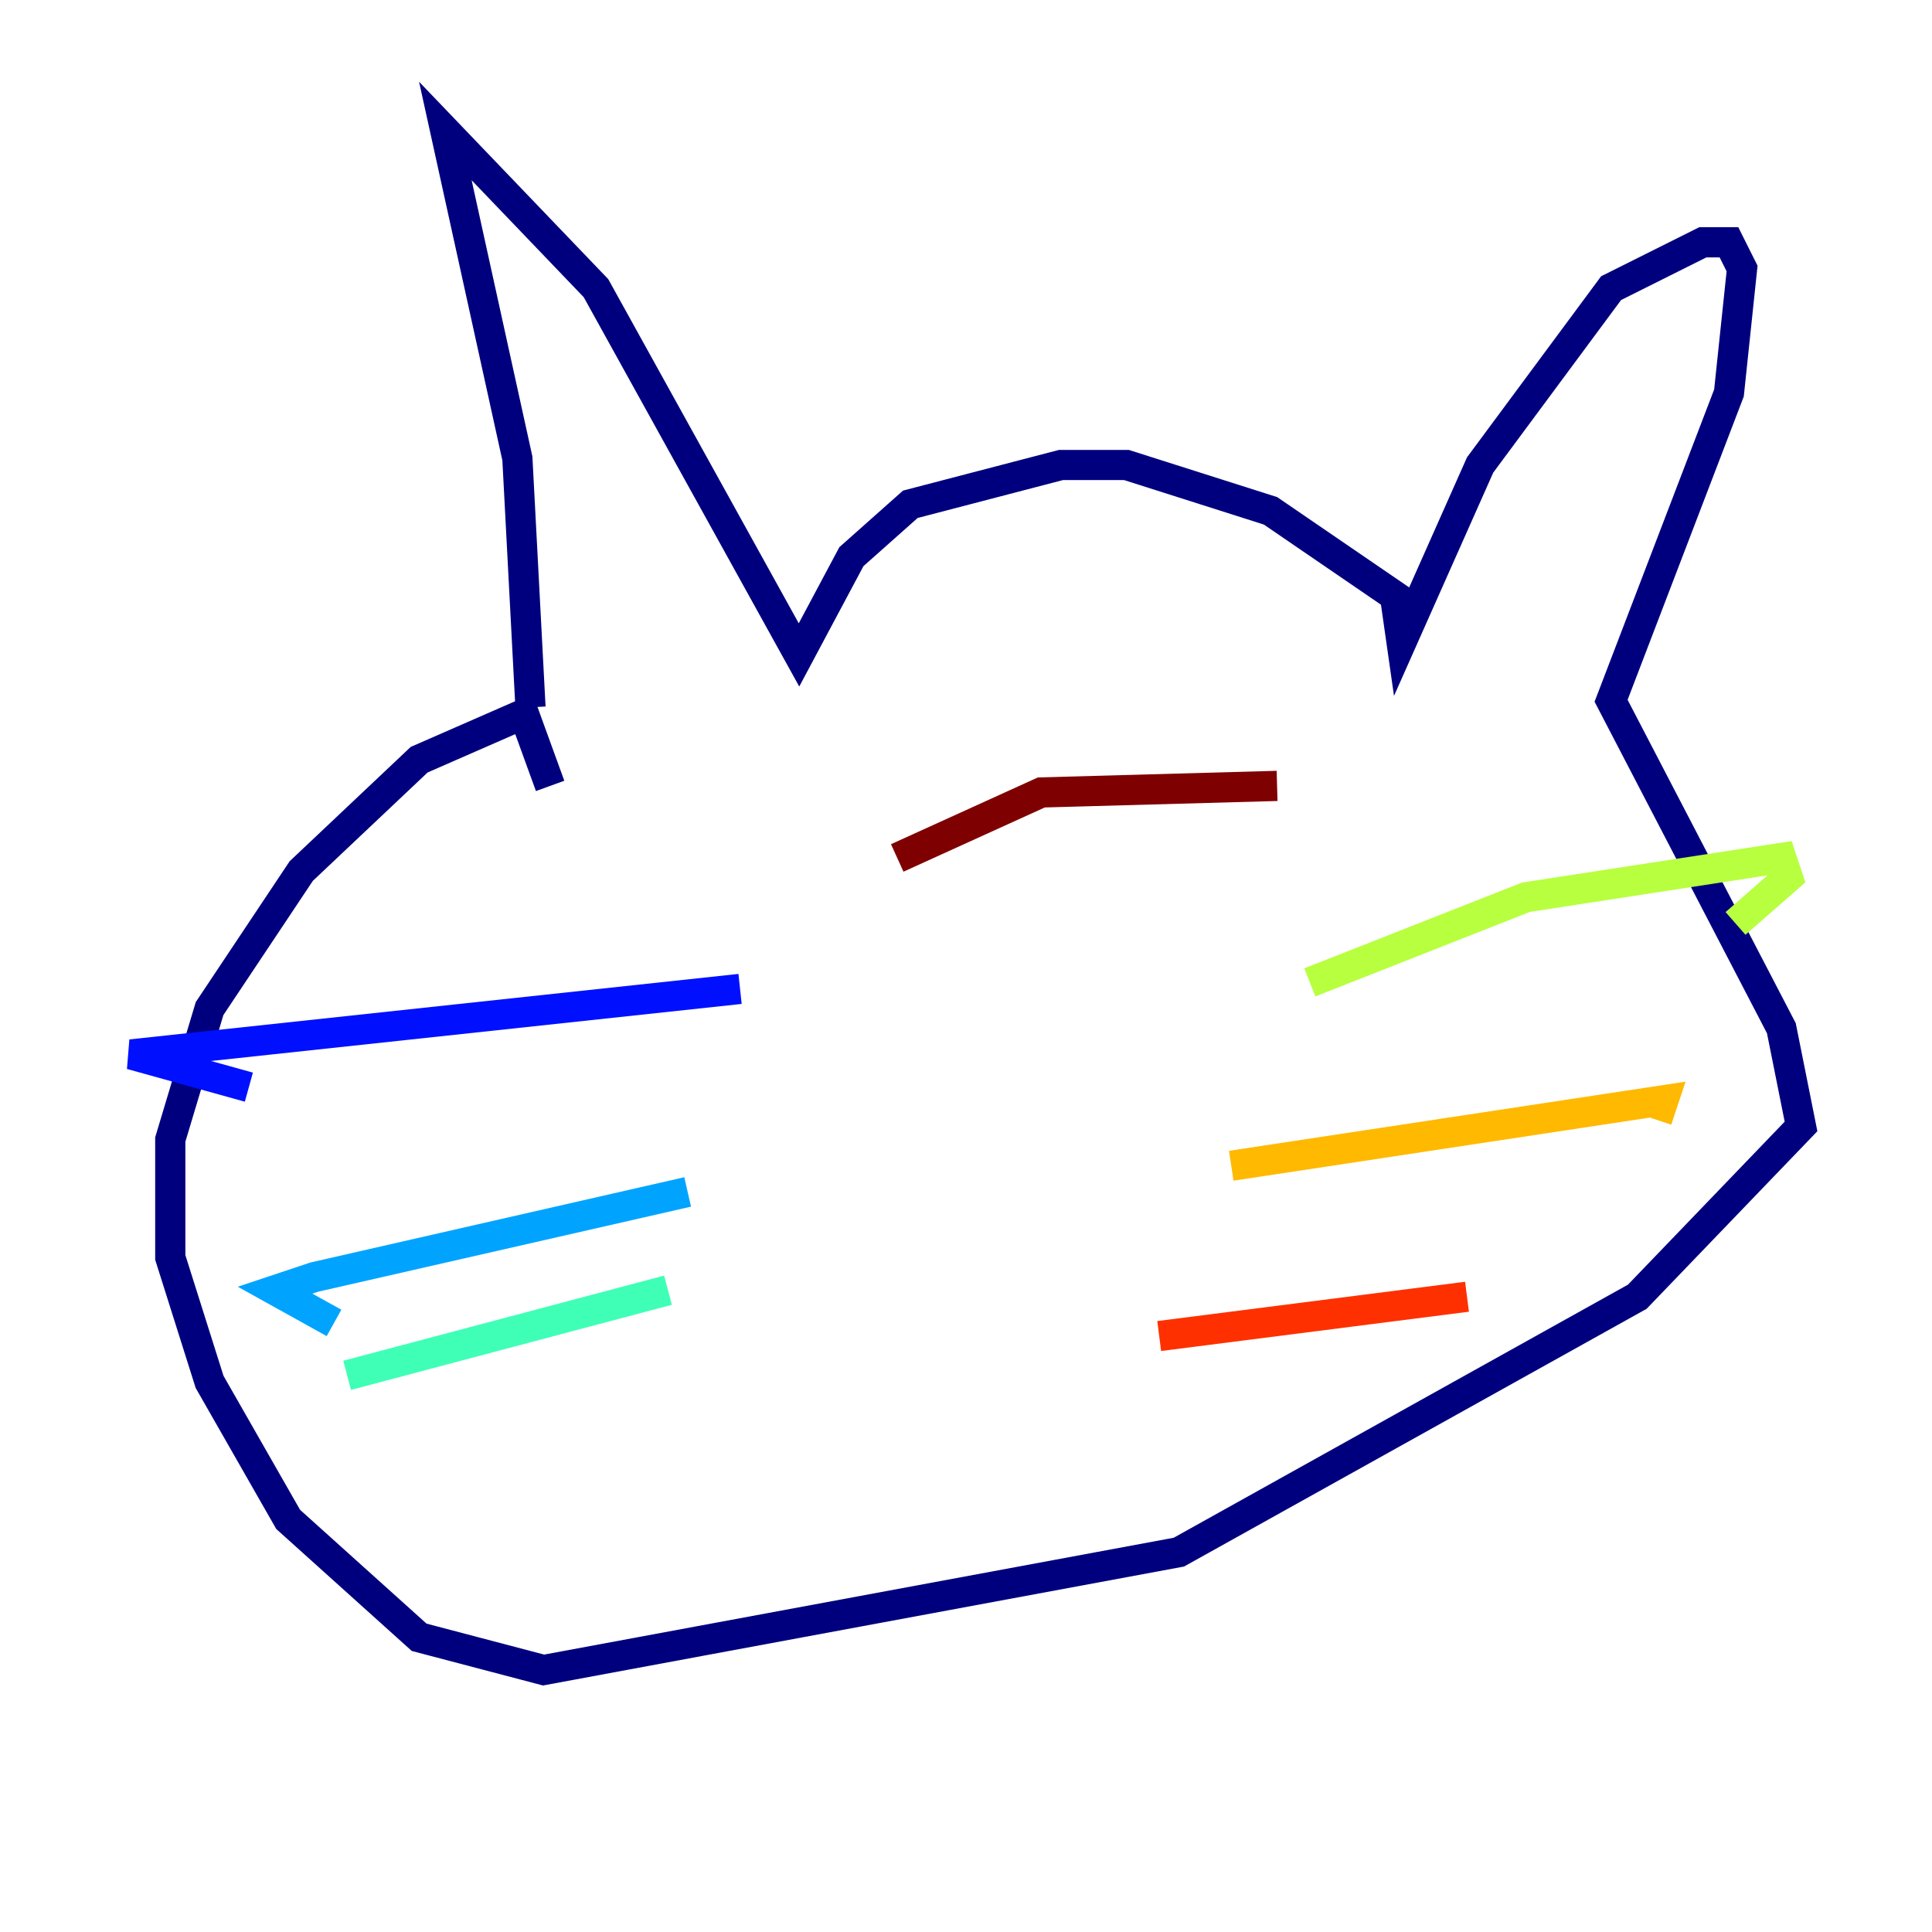 <?xml version="1.0" encoding="utf-8" ?>
<svg baseProfile="tiny" height="128" version="1.2" viewBox="0,0,128,128" width="128" xmlns="http://www.w3.org/2000/svg" xmlns:ev="http://www.w3.org/2001/xml-events" xmlns:xlink="http://www.w3.org/1999/xlink"><defs /><polyline fill="none" points="35.146,46.861 34.278,30.373 29.505,8.678 39.485,19.091 52.936,43.39 56.407,36.881 60.312,33.41 70.291,30.807 74.63,30.807 84.176,33.844 92.42,39.485 92.854,42.522 98.061,30.807 106.739,19.091 112.814,16.054 114.549,16.054 115.417,17.79 114.549,26.034 106.739,46.427 118.02,68.122 119.322,74.63 108.475,85.912 78.102,102.834 36.014,110.644 27.77,108.475 19.091,100.664 13.885,91.552 11.281,83.308 11.281,75.498 13.885,66.82 19.959,57.709 27.77,50.332 34.712,47.295 36.447,52.068" stroke="#00007f" stroke-width="2" /><polyline fill="none" points="49.031,65.519 8.678,69.858 16.488,72.027" stroke="#0010ff" stroke-width="2" /><polyline fill="none" points="45.559,78.969 20.827,84.61 18.224,85.478 22.129,87.647" stroke="#00a4ff" stroke-width="2" /><polyline fill="none" points="44.258,85.478 22.997,91.119" stroke="#3fffb7" stroke-width="2" /><polyline fill="none" points="86.78,65.085 101.098,59.444 118.02,56.841 118.454,58.142 114.983,61.18" stroke="#b7ff3f" stroke-width="2" /><polyline fill="none" points="81.573,77.234 110.21,72.895 109.776,74.197" stroke="#ffb900" stroke-width="2" /><polyline fill="none" points="76.8,88.515 97.193,85.912" stroke="#ff3000" stroke-width="2" /><polyline fill="none" points="59.444,56.841 68.99,52.502 84.61,52.068" stroke="#7f0000" stroke-width="2" /></svg>